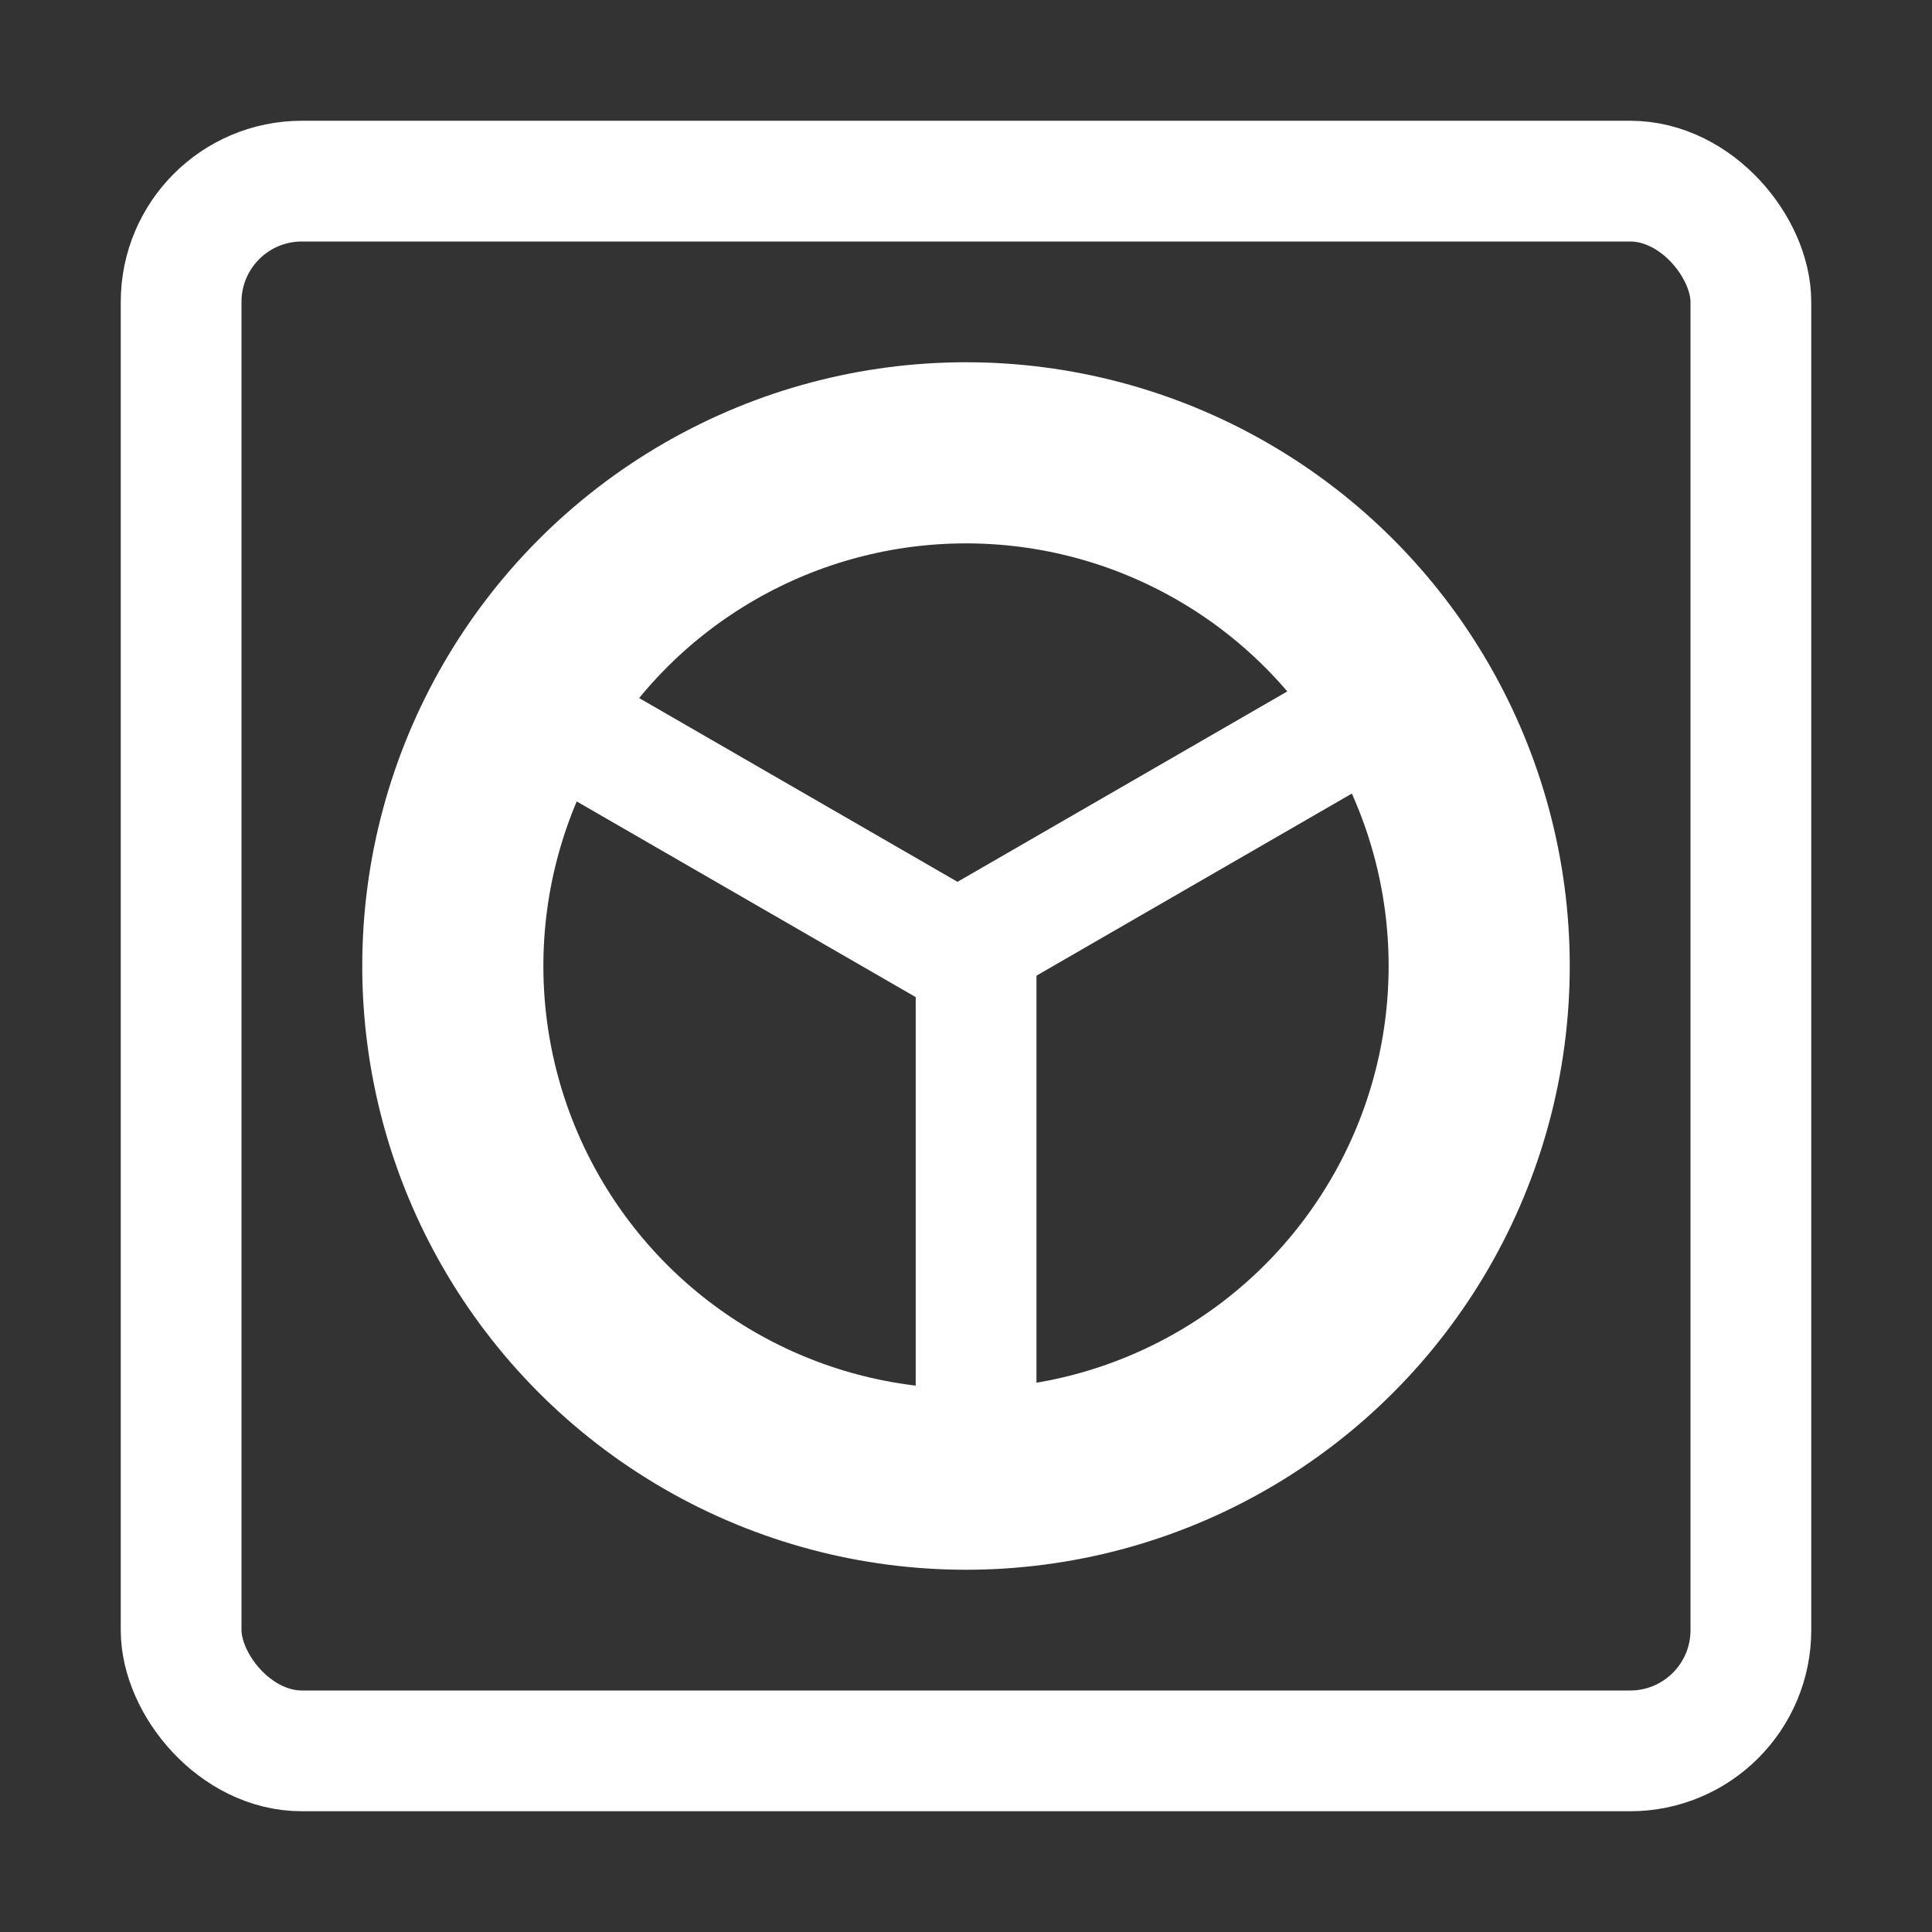 <svg width="32" height="32" viewBox="0 0 32 32" fill="none" xmlns="http://www.w3.org/2000/svg">
<rect x="0" y="0" width="32" height="32" fill="#333333" stroke="none"/>
<circle cx="10" cy="10" r="8.5" transform="matrix(-1 0 0 1 26 6)" stroke="white" stroke-width="3"/>
<line y1="-1" x2="8.333" y2="-1" transform="matrix(-4.37114e-08 -1 -1 4.37114e-08 15.167 23.5)" stroke="white" stroke-width="2"/>
<line y1="-1" x2="8.333" y2="-1" transform="matrix(-0.866 0.5 0.5 0.866 23.217 12.667)" stroke="white" stroke-width="2"/>
<line x1="9" y1="11.801" x2="16.217" y2="15.967" stroke="white" stroke-width="2"/>
<rect x="3" y="3" width="26" height="26" rx="2" stroke="white" stroke-width="2"/>
</svg>
